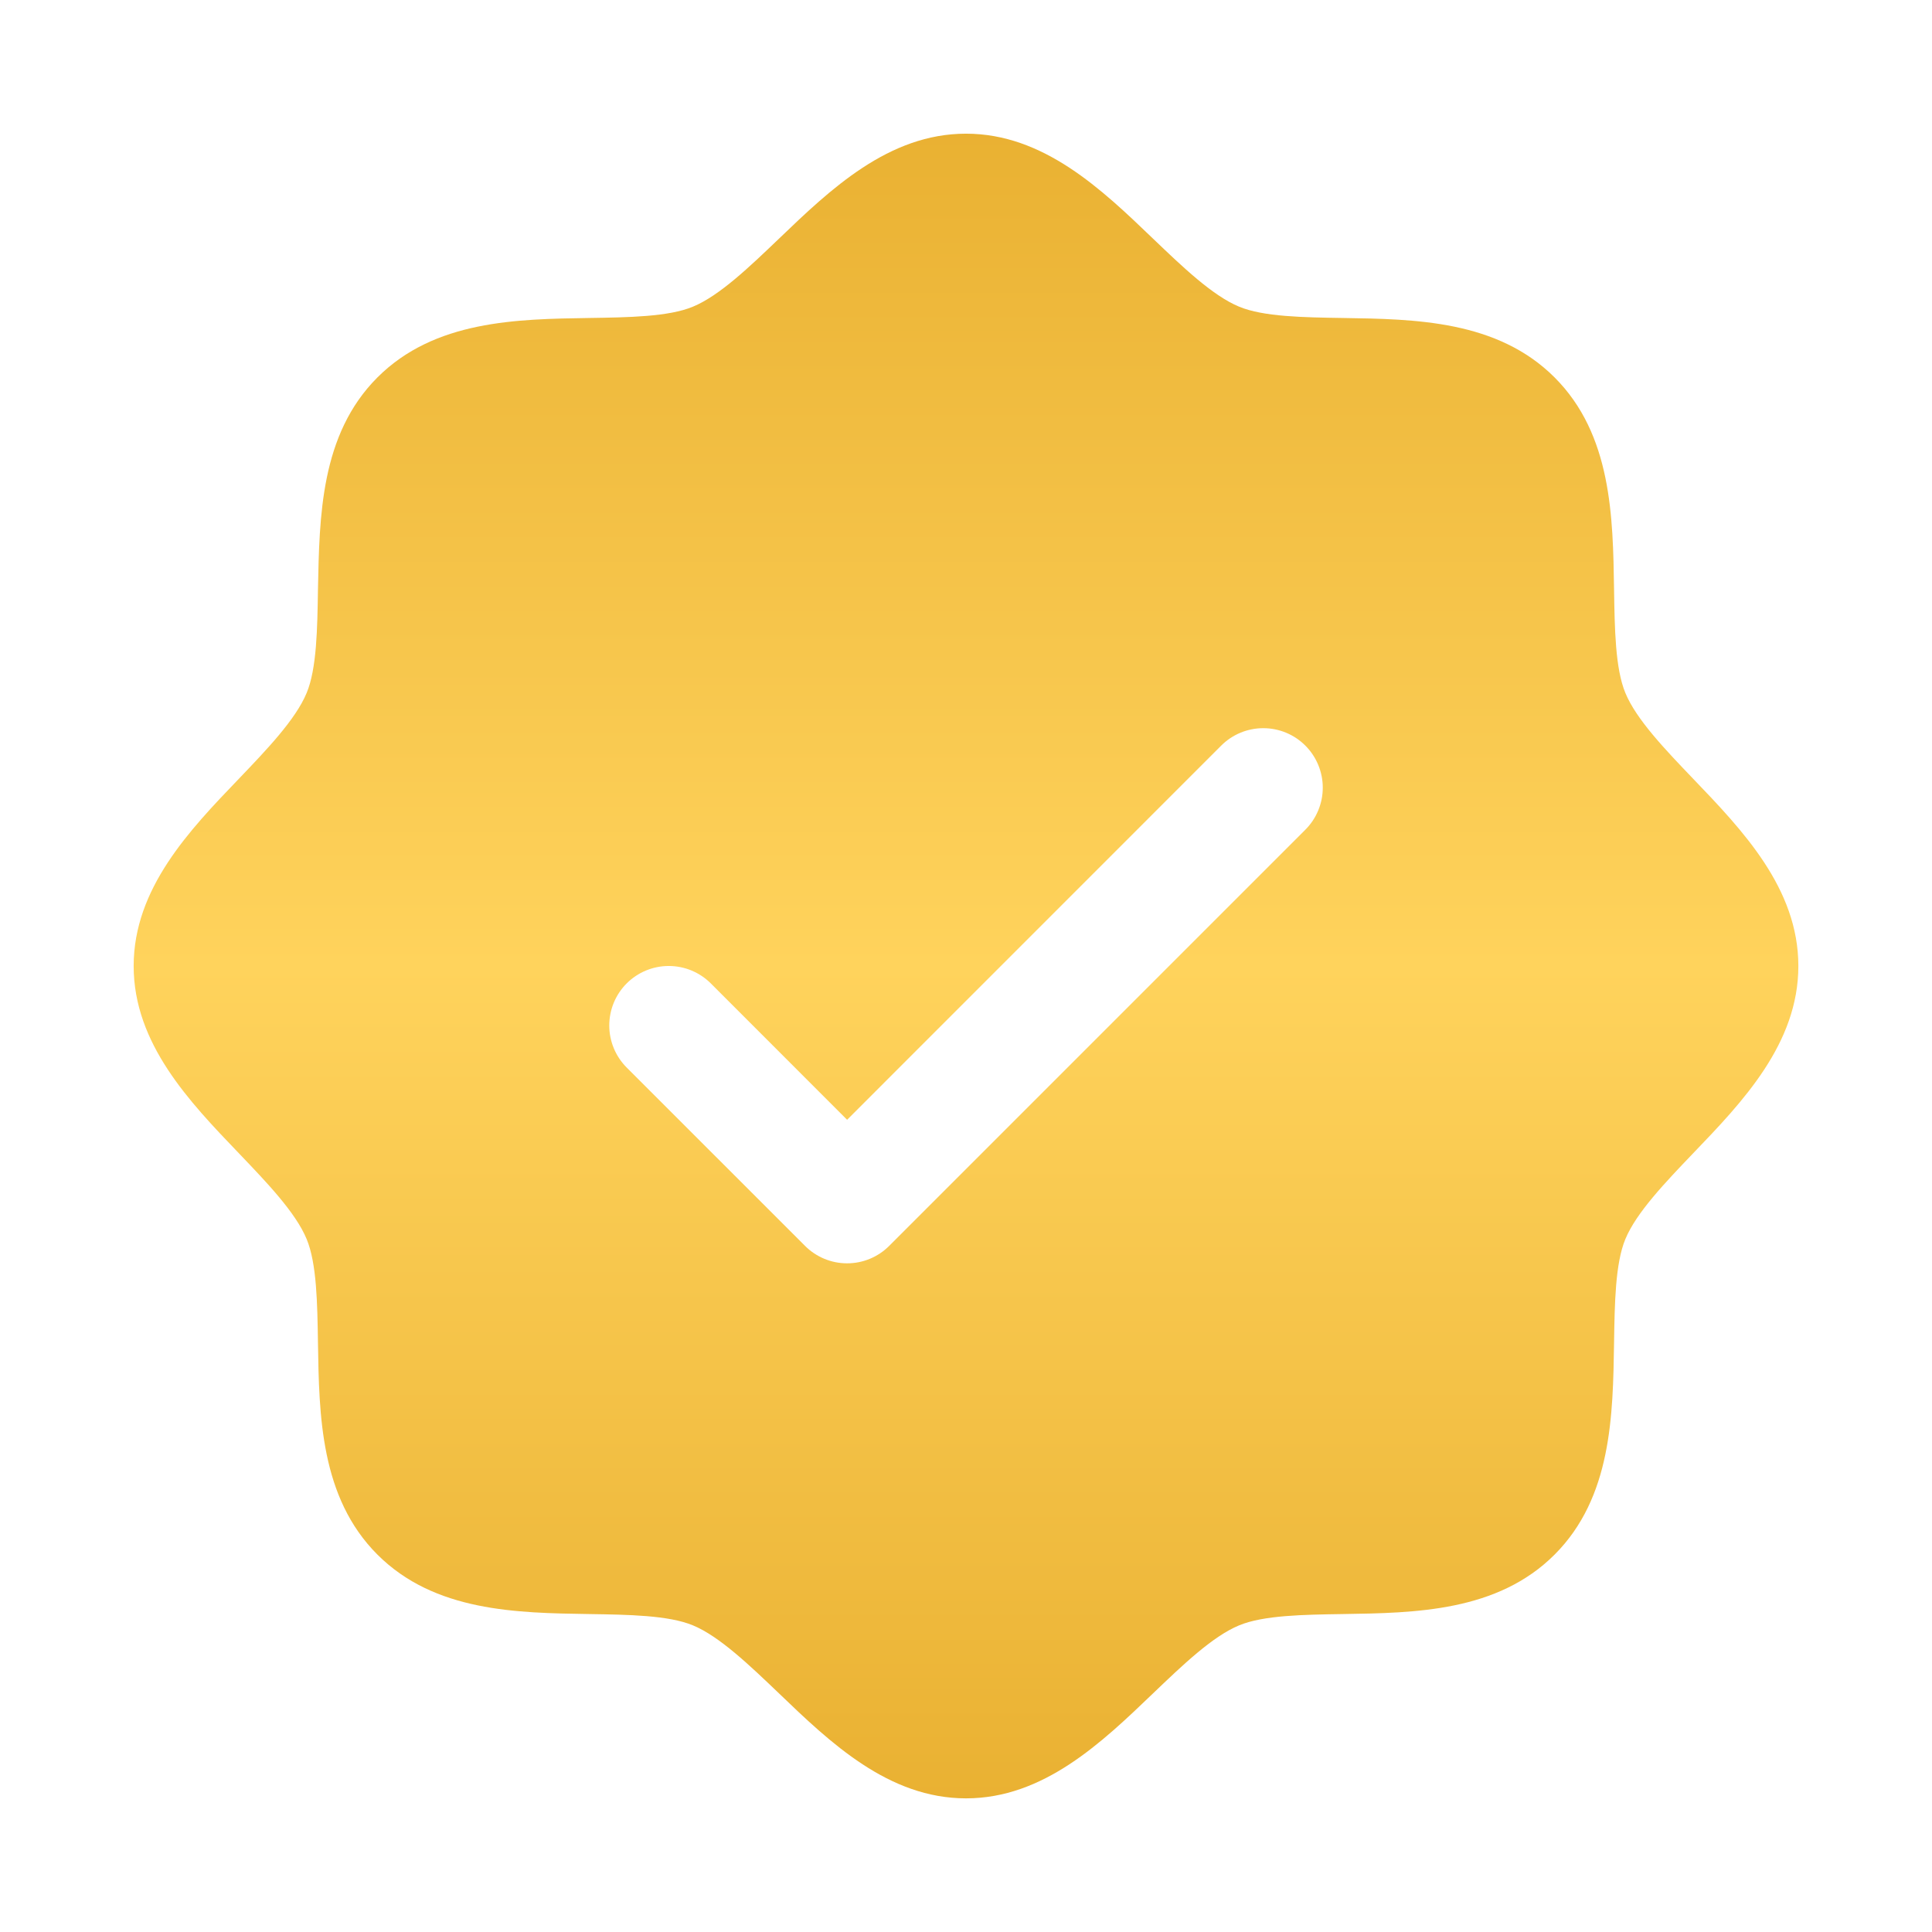 <svg width="104" height="104" viewBox="0 0 104 104" fill="none" xmlns="http://www.w3.org/2000/svg">
<g id="Frame">
<path id="Vector" d="M91.15 41.928C89.641 40.352 88.081 38.727 87.493 37.299C86.949 35.991 86.917 33.823 86.885 31.723C86.825 27.818 86.761 23.394 83.684 20.317C80.608 17.241 76.184 17.177 72.279 17.117C70.179 17.085 68.011 17.053 66.703 16.509C65.278 15.921 63.65 14.361 62.074 12.852C59.314 10.2 56.177 7.196 52.001 7.196C47.824 7.196 44.692 10.2 41.928 12.852C40.351 14.361 38.727 15.921 37.299 16.509C35.999 17.053 33.822 17.085 31.722 17.117C27.818 17.177 23.393 17.241 20.317 20.317C17.241 23.394 17.197 27.818 17.116 31.723C17.084 33.823 17.052 35.991 16.508 37.299C15.92 38.724 14.36 40.352 12.852 41.928C10.2 44.688 7.195 47.825 7.195 52.001C7.195 56.178 10.2 59.31 12.852 62.074C14.36 63.651 15.92 65.275 16.508 66.703C17.052 68.011 17.084 70.179 17.116 72.279C17.177 76.184 17.241 80.609 20.317 83.685C23.393 86.761 27.818 86.825 31.722 86.885C33.822 86.917 35.991 86.949 37.299 87.493C38.723 88.082 40.351 89.642 41.928 91.15C44.688 93.802 47.824 96.806 52.001 96.806C56.177 96.806 59.31 93.802 62.074 91.15C63.65 89.642 65.274 88.082 66.703 87.493C68.011 86.949 70.179 86.917 72.279 86.885C76.184 86.825 80.608 86.761 83.684 83.685C86.761 80.609 86.825 76.184 86.885 72.279C86.917 70.179 86.949 68.011 87.493 66.703C88.081 65.279 89.641 63.651 91.15 62.074C93.802 59.314 96.806 56.178 96.806 52.001C96.806 47.825 93.802 44.692 91.15 41.928ZM70.267 44.664L47.864 67.067C47.567 67.365 47.214 67.6 46.825 67.762C46.437 67.923 46.02 68.005 45.6 68.005C45.179 68.005 44.763 67.923 44.374 67.762C43.986 67.6 43.633 67.365 43.336 67.067L33.734 57.466C33.134 56.865 32.797 56.051 32.797 55.202C32.797 54.352 33.134 53.538 33.734 52.937C34.335 52.337 35.15 51.999 35.999 51.999C36.848 51.999 37.663 52.337 38.263 52.937L45.6 60.278L65.738 40.136C66.036 39.838 66.389 39.602 66.777 39.441C67.166 39.281 67.582 39.198 68.003 39.198C68.423 39.198 68.84 39.281 69.228 39.441C69.617 39.602 69.97 39.838 70.267 40.136C70.564 40.433 70.8 40.786 70.961 41.175C71.122 41.563 71.205 41.979 71.205 42.4C71.205 42.82 71.122 43.237 70.961 43.625C70.8 44.014 70.564 44.367 70.267 44.664Z" fill="url(#paint0_radial_514_3171)"/>
</g>
<defs>
<radialGradient id="paint0_radial_514_3171" cx="0" cy="0" r="1" gradientUnits="userSpaceOnUse" gradientTransform="translate(52 52.001) rotate(90) scale(58.342 15691.7)">
<stop stop-color="#FFD35C"/>
<stop offset="1" stop-color="#E3A726"/>
</radialGradient>
</defs>
</svg>
